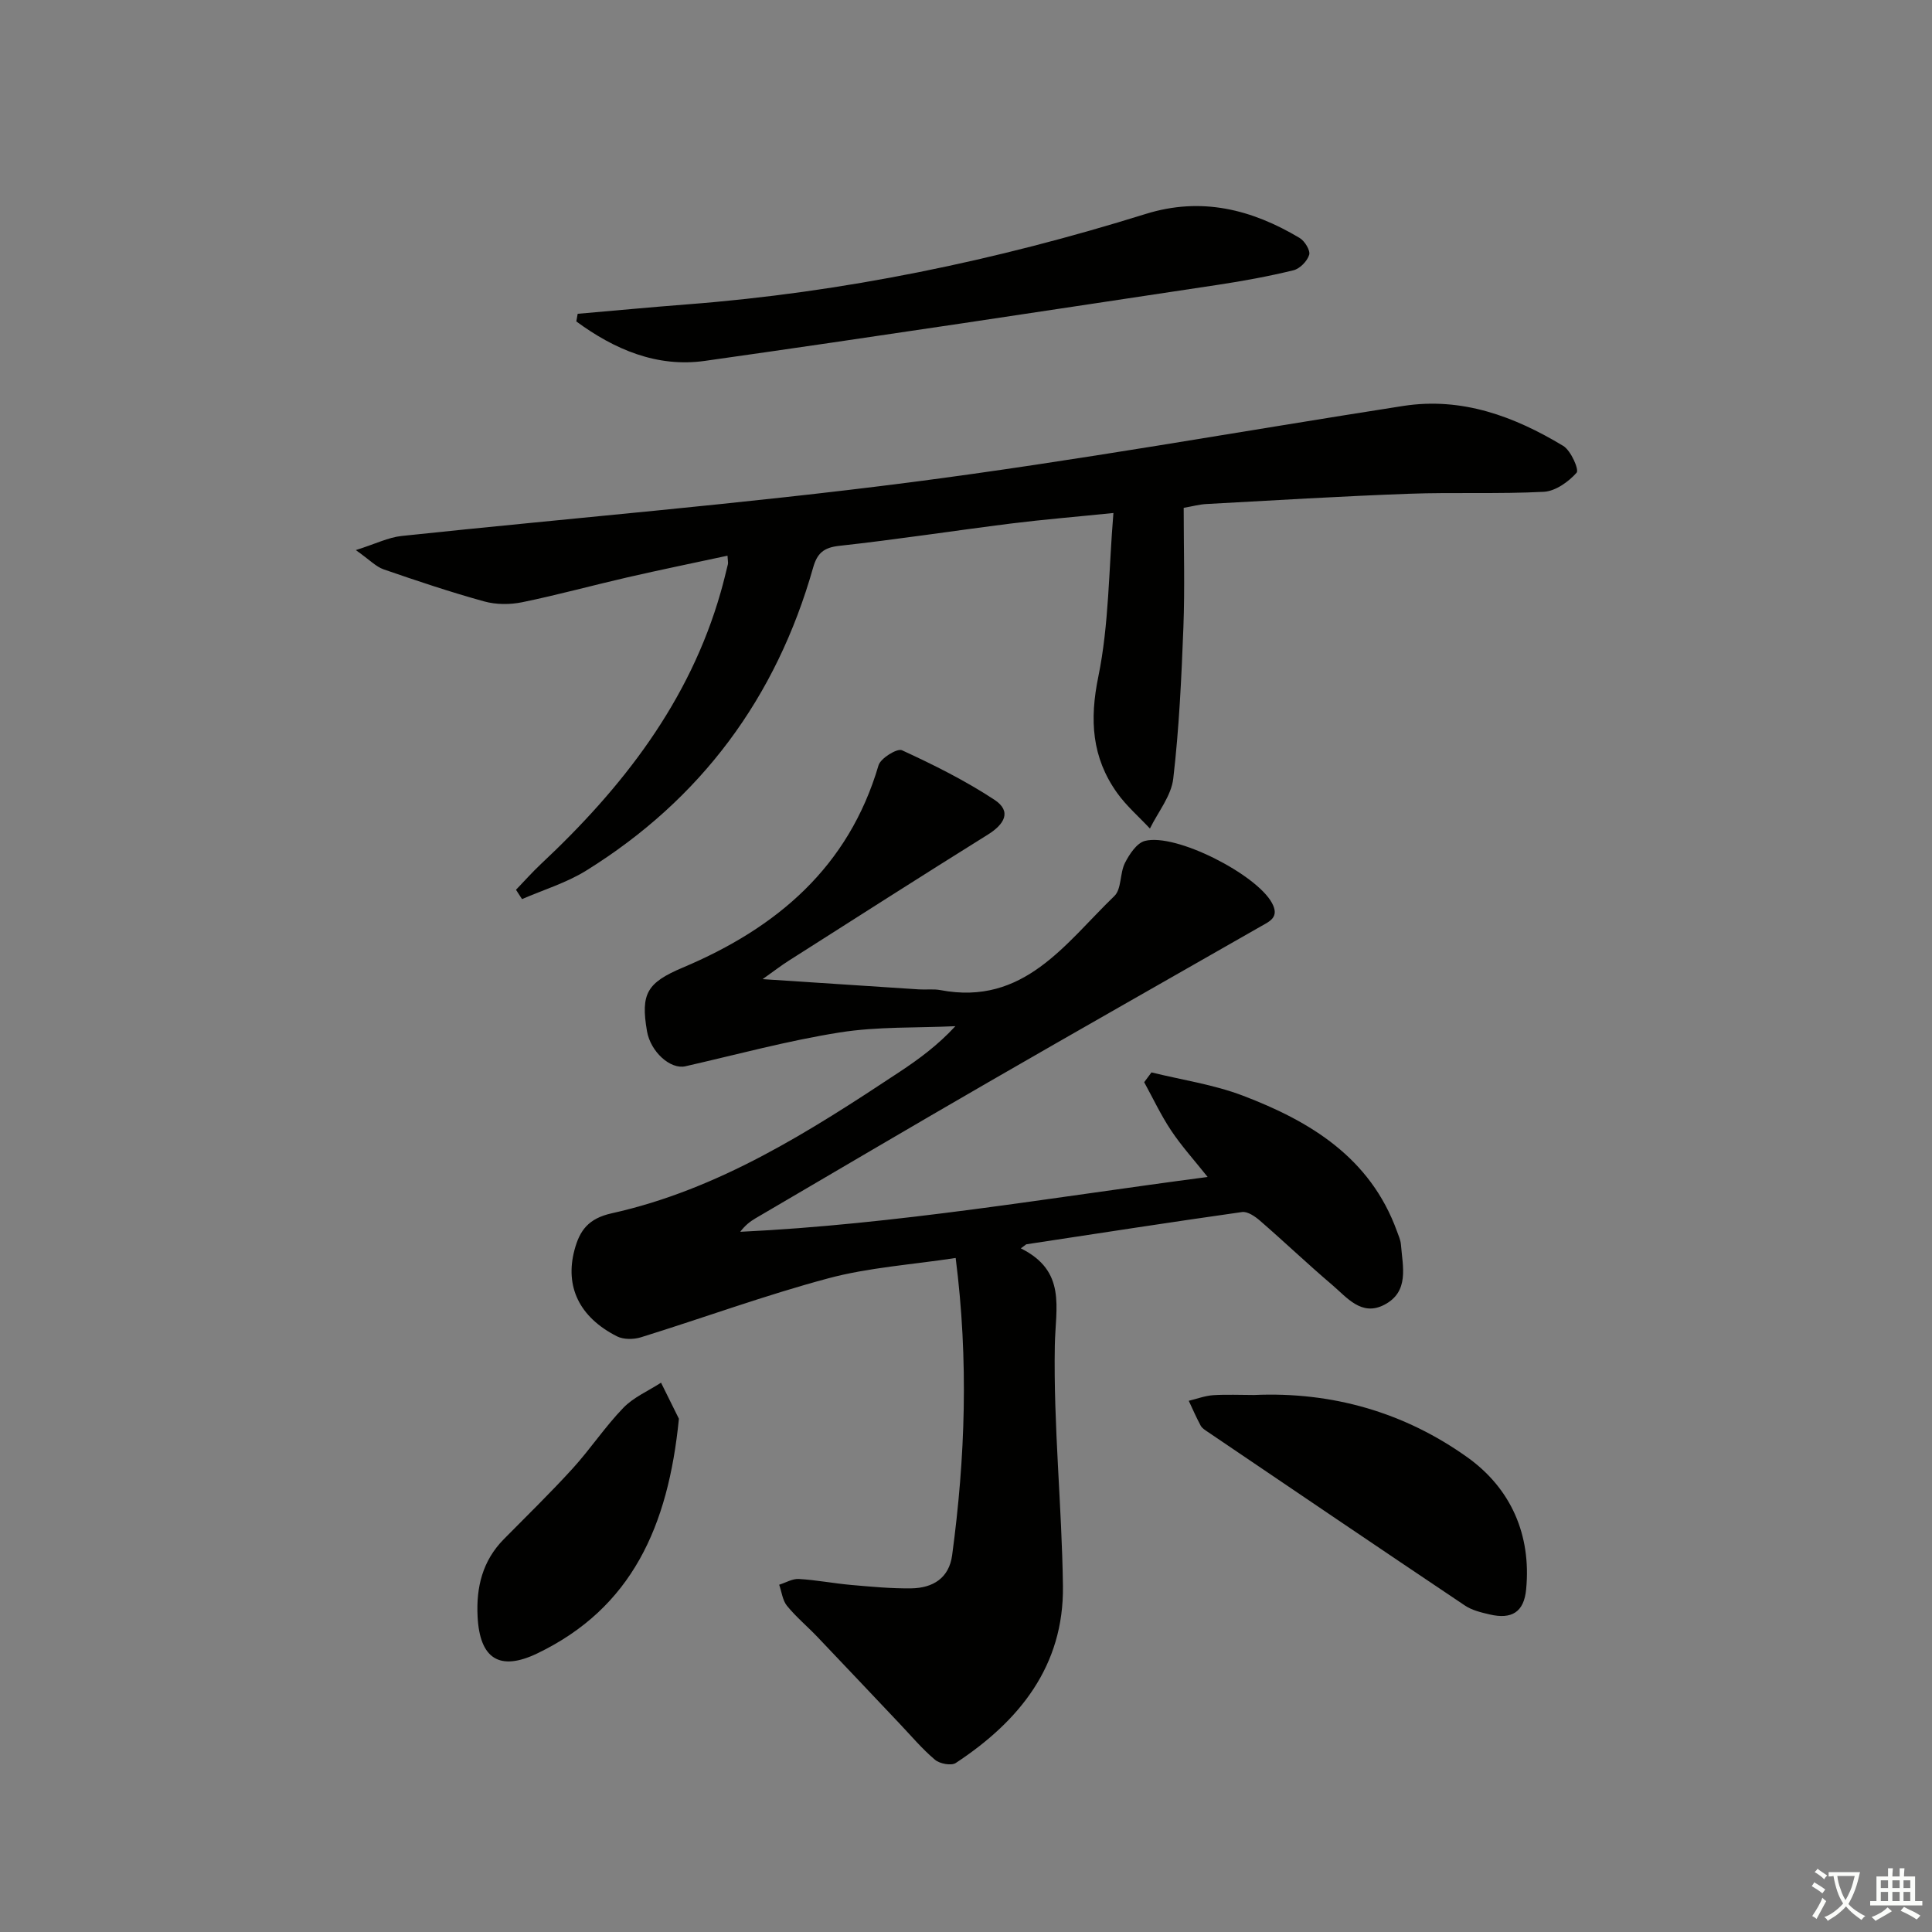 <svg enable-background="new 0 0 400 400" viewBox="0 0 400 400" xmlns="http://www.w3.org/2000/svg"><rect x="0" y="0" width="400" height="400" fill="#808080" stroke="none"/><path d="m377.9 391.2c-.2.3-.4.5-.6.8-.7-.6-1.4-1-2.2-1.5.2-.3.4-.5.5-.8.6.4 1.4.8 2.3 1.5zm-1.8 6.1c-.2-.2-.5-.4-.9-.6.4-.6.8-1.2 1.2-1.9s.7-1.3.9-1.9c.3.3.5.5.8.7-.7 1.3-1.4 2.6-2 3.7zm2.2-9c-.3.3-.5.5-.6.8-.6-.6-1.3-1.1-2-1.5.3-.3.5-.5.6-.7.6.5 1.3.9 2 1.4zm.3.2v-.9h2 4.5c-.3 1.3-.6 2.5-1 3.6s-.9 2.1-1.4 3c.4.5 1 1 1.6 1.4s1.2.8 1.9 1.1c-.3.2-.5.4-.8.8-.4-.3-1-.7-1.6-1.2s-1.2-1.1-1.6-1.6c-.5.6-1.1 1.1-1.7 1.6s-1.4.9-2.1 1.4c-.1-.3-.3-.5-.7-.8.6-.2 1.2-.5 1.9-1s1.4-1.1 2-1.8c-.5-.8-.9-1.6-1.2-2.5s-.6-2-.8-3.2c-.4.1-.7.1-1 .1zm2.5 2.7c.3 1 .7 1.7 1 2.2.3-.5.6-1.1 1-2s.6-1.9.9-3h-3.2-.4c.1.9.3 1.8.7 2.8z" fill="#fbfcfa"/><path d="m396.5 388.5v1.5 3.6h1.5v.9c-.4 0-1 0-1.7 0h-7.9c-.5 0-.9 0-1.2 0v-.9h1.3v-3.5c0-.7 0-1.2 0-1.6h2.4c0-.8 0-1.4 0-1.7h1c0 .3-.1.8-.1 1.7h1.5c0-.8 0-1.4 0-1.7h1c0 .3-.1.9-.1 1.7zm-8.2 9.2c-.2-.3-.5-.5-.8-.8.8-.3 1.4-.6 1.9-.9s1-.7 1.4-1.1c.3.3.6.5.9.8-1.6 1-2.8 1.6-3.4 2zm2.6-6.8v-1.6h-1.5v1.6zm0 2.7v-1.9h-1.5v1.9zm2.4-2.7v-1.6h-1.5v1.6zm0 2.7v-1.9h-1.5v1.9zm.2 2 .7-.8c.4.2.9.5 1.6.8s1.3.7 1.8 1c-.3.3-.5.6-.8.8-.4-.3-1.5-1-3.3-1.8zm2-4.7v-1.6h-1.4v1.6zm0 2.7v-1.9h-1.4v1.9z" fill="#fbfcfa"/><g fill="#010100"><path d="m211.35 258.46c9.5 4.72 7.18 12.23 7.04 20.07-.3 16.6 1.46 33.22 1.68 49.84.21 16.56-9.02 27.97-22.19 36.64-.93.61-3.32.16-4.3-.67-2.65-2.23-4.91-4.93-7.31-7.46-5.69-6-11.35-12.02-17.06-18-2.07-2.17-4.4-4.11-6.28-6.42-.92-1.14-1.09-2.89-1.61-4.36 1.36-.42 2.74-1.27 4.07-1.19 3.64.21 7.24.92 10.88 1.24 4.13.36 8.28.76 12.42.7 4.42-.07 7.8-2.09 8.44-6.86 2.71-20.13 3.44-40.27.73-61.54-9.18 1.4-18 1.97-26.36 4.21-13.09 3.5-25.85 8.19-38.8 12.21-1.51.47-3.6.49-4.95-.19-7.83-3.97-10.83-10.33-8.8-17.92 1.08-4.04 2.89-6.49 7.7-7.56 22.17-4.92 41-16.96 59.62-29.29 4-2.65 7.87-5.49 11.53-9.45-8 .38-16.1.05-23.96 1.3-10.74 1.7-21.3 4.58-31.93 7-3.11.71-7.23-3-7.96-7.28-1.33-7.75-.01-10.02 7.41-13.15 19.44-8.2 34.32-20.77 40.53-41.88.43-1.47 3.86-3.57 4.85-3.12 6.57 3.02 13.1 6.28 19.14 10.25 3.68 2.42 2.04 5.1-1.36 7.22-13.83 8.62-27.56 17.41-41.31 26.16-1.48.94-2.88 2.03-5.32 3.76 11.61.76 21.97 1.45 32.33 2.12 1.5.1 3.04-.12 4.49.15 17.29 3.3 25.86-9.69 36.01-19.48 1.51-1.46 1.11-4.72 2.19-6.85.92-1.81 2.45-4.13 4.14-4.56 6.42-1.64 23.08 6.93 26.29 12.84 1.62 2.98-.46 3.81-2.36 4.89-18.77 10.73-37.58 21.39-56.3 32.2-16.13 9.31-32.17 18.78-48.25 28.2-1.14.67-2.18 1.48-3.17 2.8 32.22-1.54 63.94-7.04 96.77-11.35-2.82-3.54-5.43-6.42-7.56-9.62-2.11-3.16-3.74-6.65-5.58-10 .5-.68 1.01-1.35 1.51-2.03 6.32 1.56 12.87 2.51 18.91 4.81 14 5.32 26.38 12.86 31.89 28.01.34.93.77 1.87.85 2.83.36 4.59 1.79 9.76-3.48 12.48-4.69 2.42-7.7-1.53-10.75-4.13-5.07-4.31-9.89-8.91-14.92-13.27-1.03-.9-2.59-1.98-3.74-1.82-14.91 2.11-29.79 4.42-44.68 6.68-.38.28-.76.56-1.13.84z"/><path d="m245.07 105.14c0 8.45.25 16.6-.06 24.74-.4 10.46-.89 20.94-2.1 31.33-.42 3.58-3.15 6.9-4.83 10.33-2.28-2.44-4.86-4.67-6.79-7.37-5.24-7.34-5.74-15.11-3.89-24.1 2.21-10.78 2.14-22.03 3.12-33.86-7.84.8-14.54 1.35-21.2 2.18-11.86 1.49-23.68 3.32-35.56 4.62-3.23.35-4.57 1.54-5.41 4.5-7.63 26.92-23.22 47.99-47.02 62.76-4.07 2.52-8.81 3.95-13.25 5.88-.42-.64-.83-1.28-1.25-1.93 1.72-1.78 3.36-3.64 5.16-5.33 16.88-15.81 30.76-33.6 37.23-56.3.55-1.91 1.01-3.85 1.49-5.79.07-.31-.03-.66-.09-1.75-6.97 1.5-13.85 2.91-20.7 4.48-7.27 1.67-14.47 3.65-21.78 5.15-2.53.52-5.41.52-7.88-.16-7.02-1.94-13.94-4.26-20.83-6.64-1.59-.55-2.88-1.95-5.76-3.99 4.09-1.29 6.72-2.63 9.46-2.92 35.19-3.73 70.49-6.61 105.57-11.14 34.04-4.4 67.87-10.5 101.8-15.78 12.16-1.89 23.01 2.15 33.15 8.27 1.59.96 3.32 4.93 2.77 5.55-1.68 1.89-4.38 3.82-6.78 3.95-9.31.49-18.66.07-27.98.41-13.96.51-27.91 1.36-41.86 2.12-1.43.07-2.86.47-4.73.79z"/><path d="m119.6 64.97c7.55-.65 15.09-1.37 22.64-1.95 32.39-2.49 63.98-9.07 94.95-18.72 11.55-3.6 21.96-.96 31.89 4.97 1.05.63 2.25 2.58 1.97 3.49-.4 1.31-1.93 2.88-3.26 3.2-5.13 1.25-10.35 2.21-15.58 3-35.42 5.33-70.83 10.75-106.29 15.76-9.93 1.4-18.74-2.39-26.6-8.17.09-.52.18-1.05.28-1.58z"/><path d="m259.64 288.82c16.16-.72 31.12 3.59 44.15 12.89 8.98 6.41 13.28 16.01 12.18 27.36-.45 4.68-2.95 6.26-7.57 5.18-1.76-.41-3.64-.86-5.1-1.84-17.79-11.92-35.51-23.95-53.24-35.95-.55-.37-1.19-.76-1.48-1.31-.9-1.67-1.65-3.41-2.46-5.13 1.68-.4 3.34-1.04 5.04-1.16 2.82-.18 5.66-.04 8.48-.04z"/><path d="m140.56 293.74c-2.21 22.31-9.77 39.18-29.32 48.58-7.81 3.75-11.92 1.12-12.36-7.64-.31-6.07 1.02-11.53 5.41-15.99 4.78-4.85 9.67-9.6 14.25-14.63 3.68-4.04 6.72-8.66 10.51-12.58 2.12-2.2 5.18-3.5 7.81-5.21 1.46 2.95 2.92 5.89 3.7 7.47z"/></g></svg>